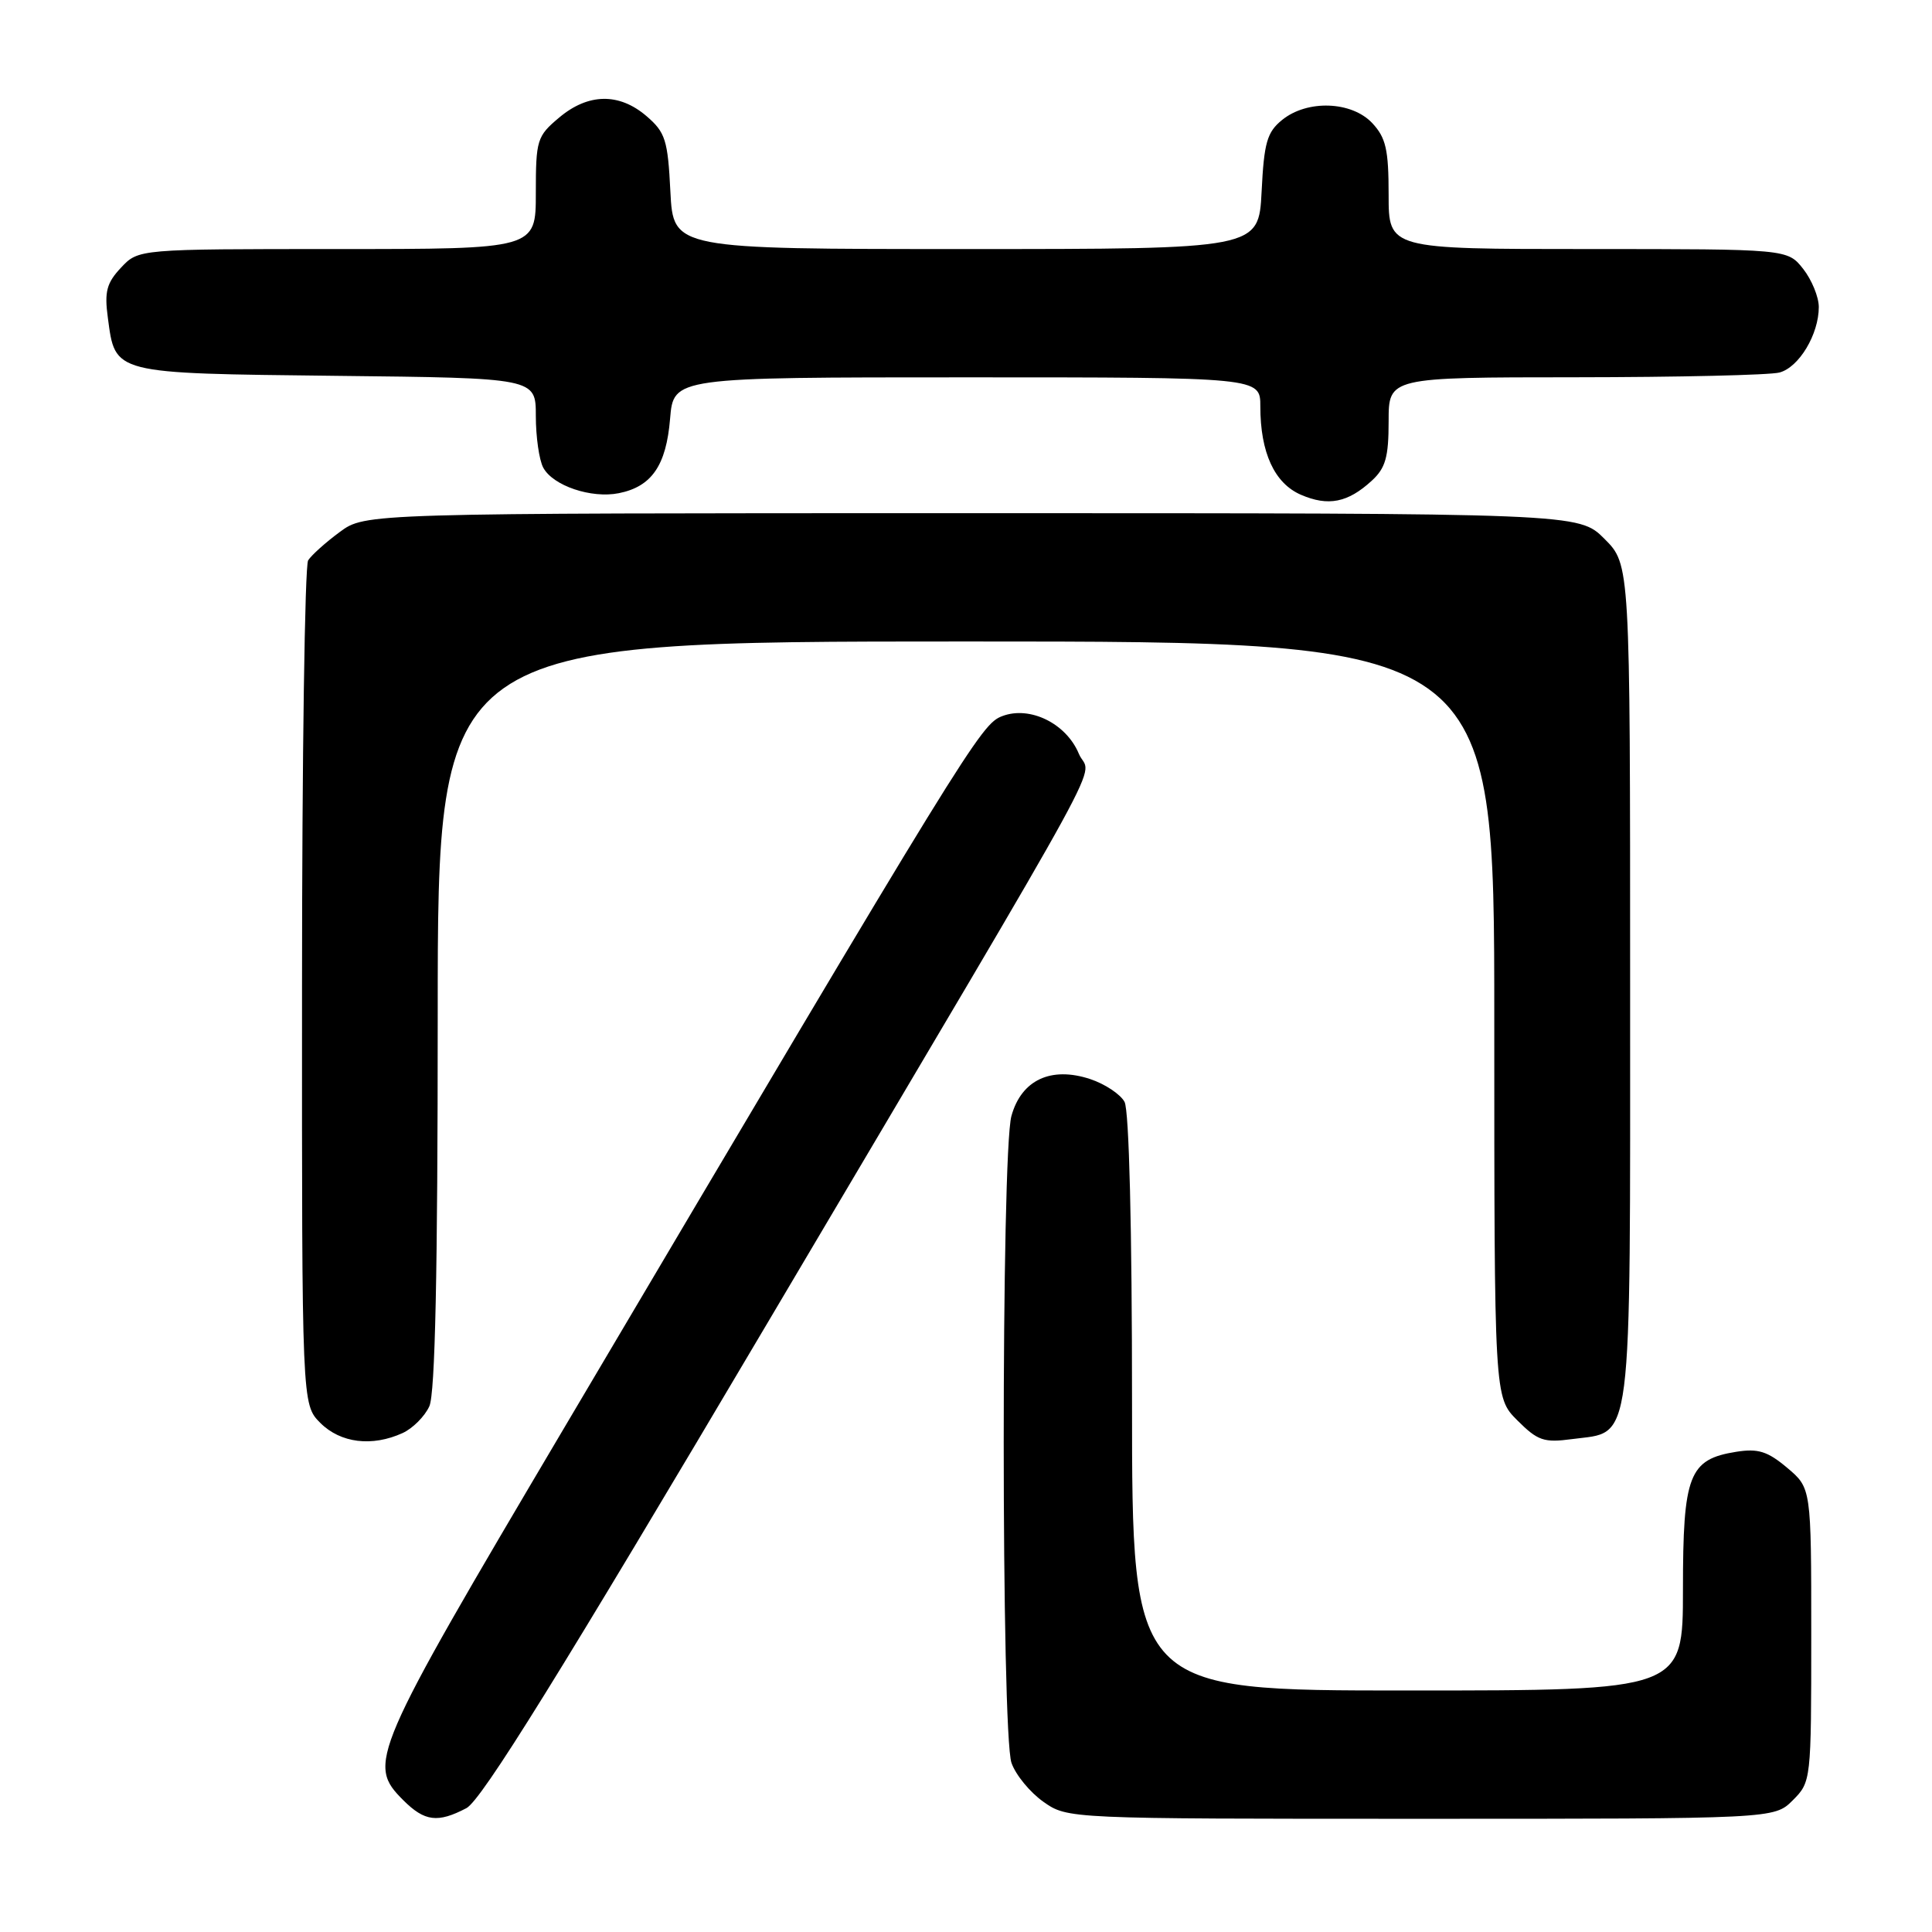 <?xml version="1.0" encoding="UTF-8" standalone="no"?>
<!DOCTYPE svg PUBLIC "-//W3C//DTD SVG 1.1//EN" "http://www.w3.org/Graphics/SVG/1.1/DTD/svg11.dtd" >
<svg xmlns="http://www.w3.org/2000/svg" xmlns:xlink="http://www.w3.org/1999/xlink" version="1.1" viewBox="0 0 256 256">
 <g >
 <path fill="currentColor"
d=" M 61.80 239.59 C 63.80 238.54 74.17 221.83 101.82 175.09 C 149.09 95.19 144.49 103.60 142.95 99.87 C 141.28 95.86 136.47 93.49 132.80 94.89 C 129.96 95.97 128.51 98.32 74.62 189.43 C 49.10 232.58 48.61 233.71 53.45 238.55 C 56.27 241.36 58.00 241.58 61.80 239.59 Z  M 237.55 238.55 C 239.98 236.11 240.00 235.96 240.00 216.63 C 240.00 197.18 240.00 197.18 236.81 194.49 C 234.21 192.30 232.95 191.91 230.06 192.37 C 223.79 193.37 223.00 195.41 223.00 210.61 C 223.00 224.00 223.00 224.00 186.50 224.00 C 150.00 224.00 150.00 224.00 150.00 185.93 C 150.00 162.67 149.61 147.15 149.01 146.01 C 148.46 144.99 146.41 143.63 144.45 142.98 C 139.26 141.27 135.34 143.10 134.02 147.87 C 132.65 152.79 132.66 229.74 134.03 233.60 C 134.59 235.20 136.50 237.51 138.26 238.75 C 141.47 241.00 141.47 241.00 188.28 241.00 C 235.09 241.00 235.09 241.00 237.55 238.55 Z  M 53.34 189.89 C 54.68 189.28 56.28 187.68 56.89 186.34 C 57.66 184.66 58.00 168.57 58.00 134.45 C 58.00 85.00 58.00 85.00 128.00 85.00 C 198.00 85.00 198.00 85.00 198.00 135.08 C 198.00 185.15 198.00 185.15 201.05 188.20 C 203.75 190.90 204.57 191.19 208.29 190.69 C 216.43 189.60 216.00 192.98 216.00 130.29 C 216.00 74.80 216.00 74.80 212.60 71.40 C 209.20 68.00 209.20 68.00 128.79 68.00 C 48.39 68.00 48.39 68.00 45.01 70.50 C 43.15 71.87 41.27 73.56 40.83 74.25 C 40.39 74.94 40.02 100.38 40.02 130.80 C 40.00 186.09 40.00 186.09 42.45 188.55 C 45.13 191.22 49.30 191.73 53.34 189.89 Z  M 181.75 63.71 C 183.59 62.03 184.00 60.59 184.00 55.83 C 184.00 50.00 184.00 50.00 208.75 49.99 C 222.36 49.98 234.53 49.70 235.79 49.36 C 238.38 48.67 241.00 44.30 241.00 40.68 C 241.00 39.36 240.07 37.08 238.93 35.63 C 236.85 33.00 236.85 33.00 210.43 33.00 C 184.00 33.00 184.00 33.00 184.00 25.81 C 184.00 19.81 183.64 18.25 181.83 16.31 C 179.09 13.40 173.22 13.19 169.89 15.89 C 167.89 17.51 167.49 18.88 167.17 25.39 C 166.78 33.00 166.78 33.00 128.00 33.00 C 89.22 33.00 89.22 33.00 88.83 25.39 C 88.49 18.55 88.17 17.54 85.67 15.39 C 82.04 12.27 77.93 12.34 74.08 15.59 C 71.15 18.05 71.00 18.54 71.00 25.59 C 71.00 33.00 71.00 33.00 44.67 33.00 C 18.35 33.00 18.35 33.00 16.04 35.46 C 14.13 37.49 13.82 38.65 14.29 42.10 C 15.29 49.59 14.80 49.46 44.53 49.80 C 71.00 50.09 71.00 50.09 71.00 55.11 C 71.00 57.87 71.44 60.95 71.98 61.96 C 73.26 64.36 78.35 66.08 82.00 65.35 C 86.35 64.48 88.28 61.68 88.79 55.48 C 89.25 50.00 89.25 50.00 128.12 50.00 C 167.00 50.00 167.00 50.00 167.00 53.85 C 167.00 59.97 168.87 64.04 172.38 65.56 C 175.99 67.12 178.59 66.61 181.75 63.71 Z "/>
</g>
</svg>